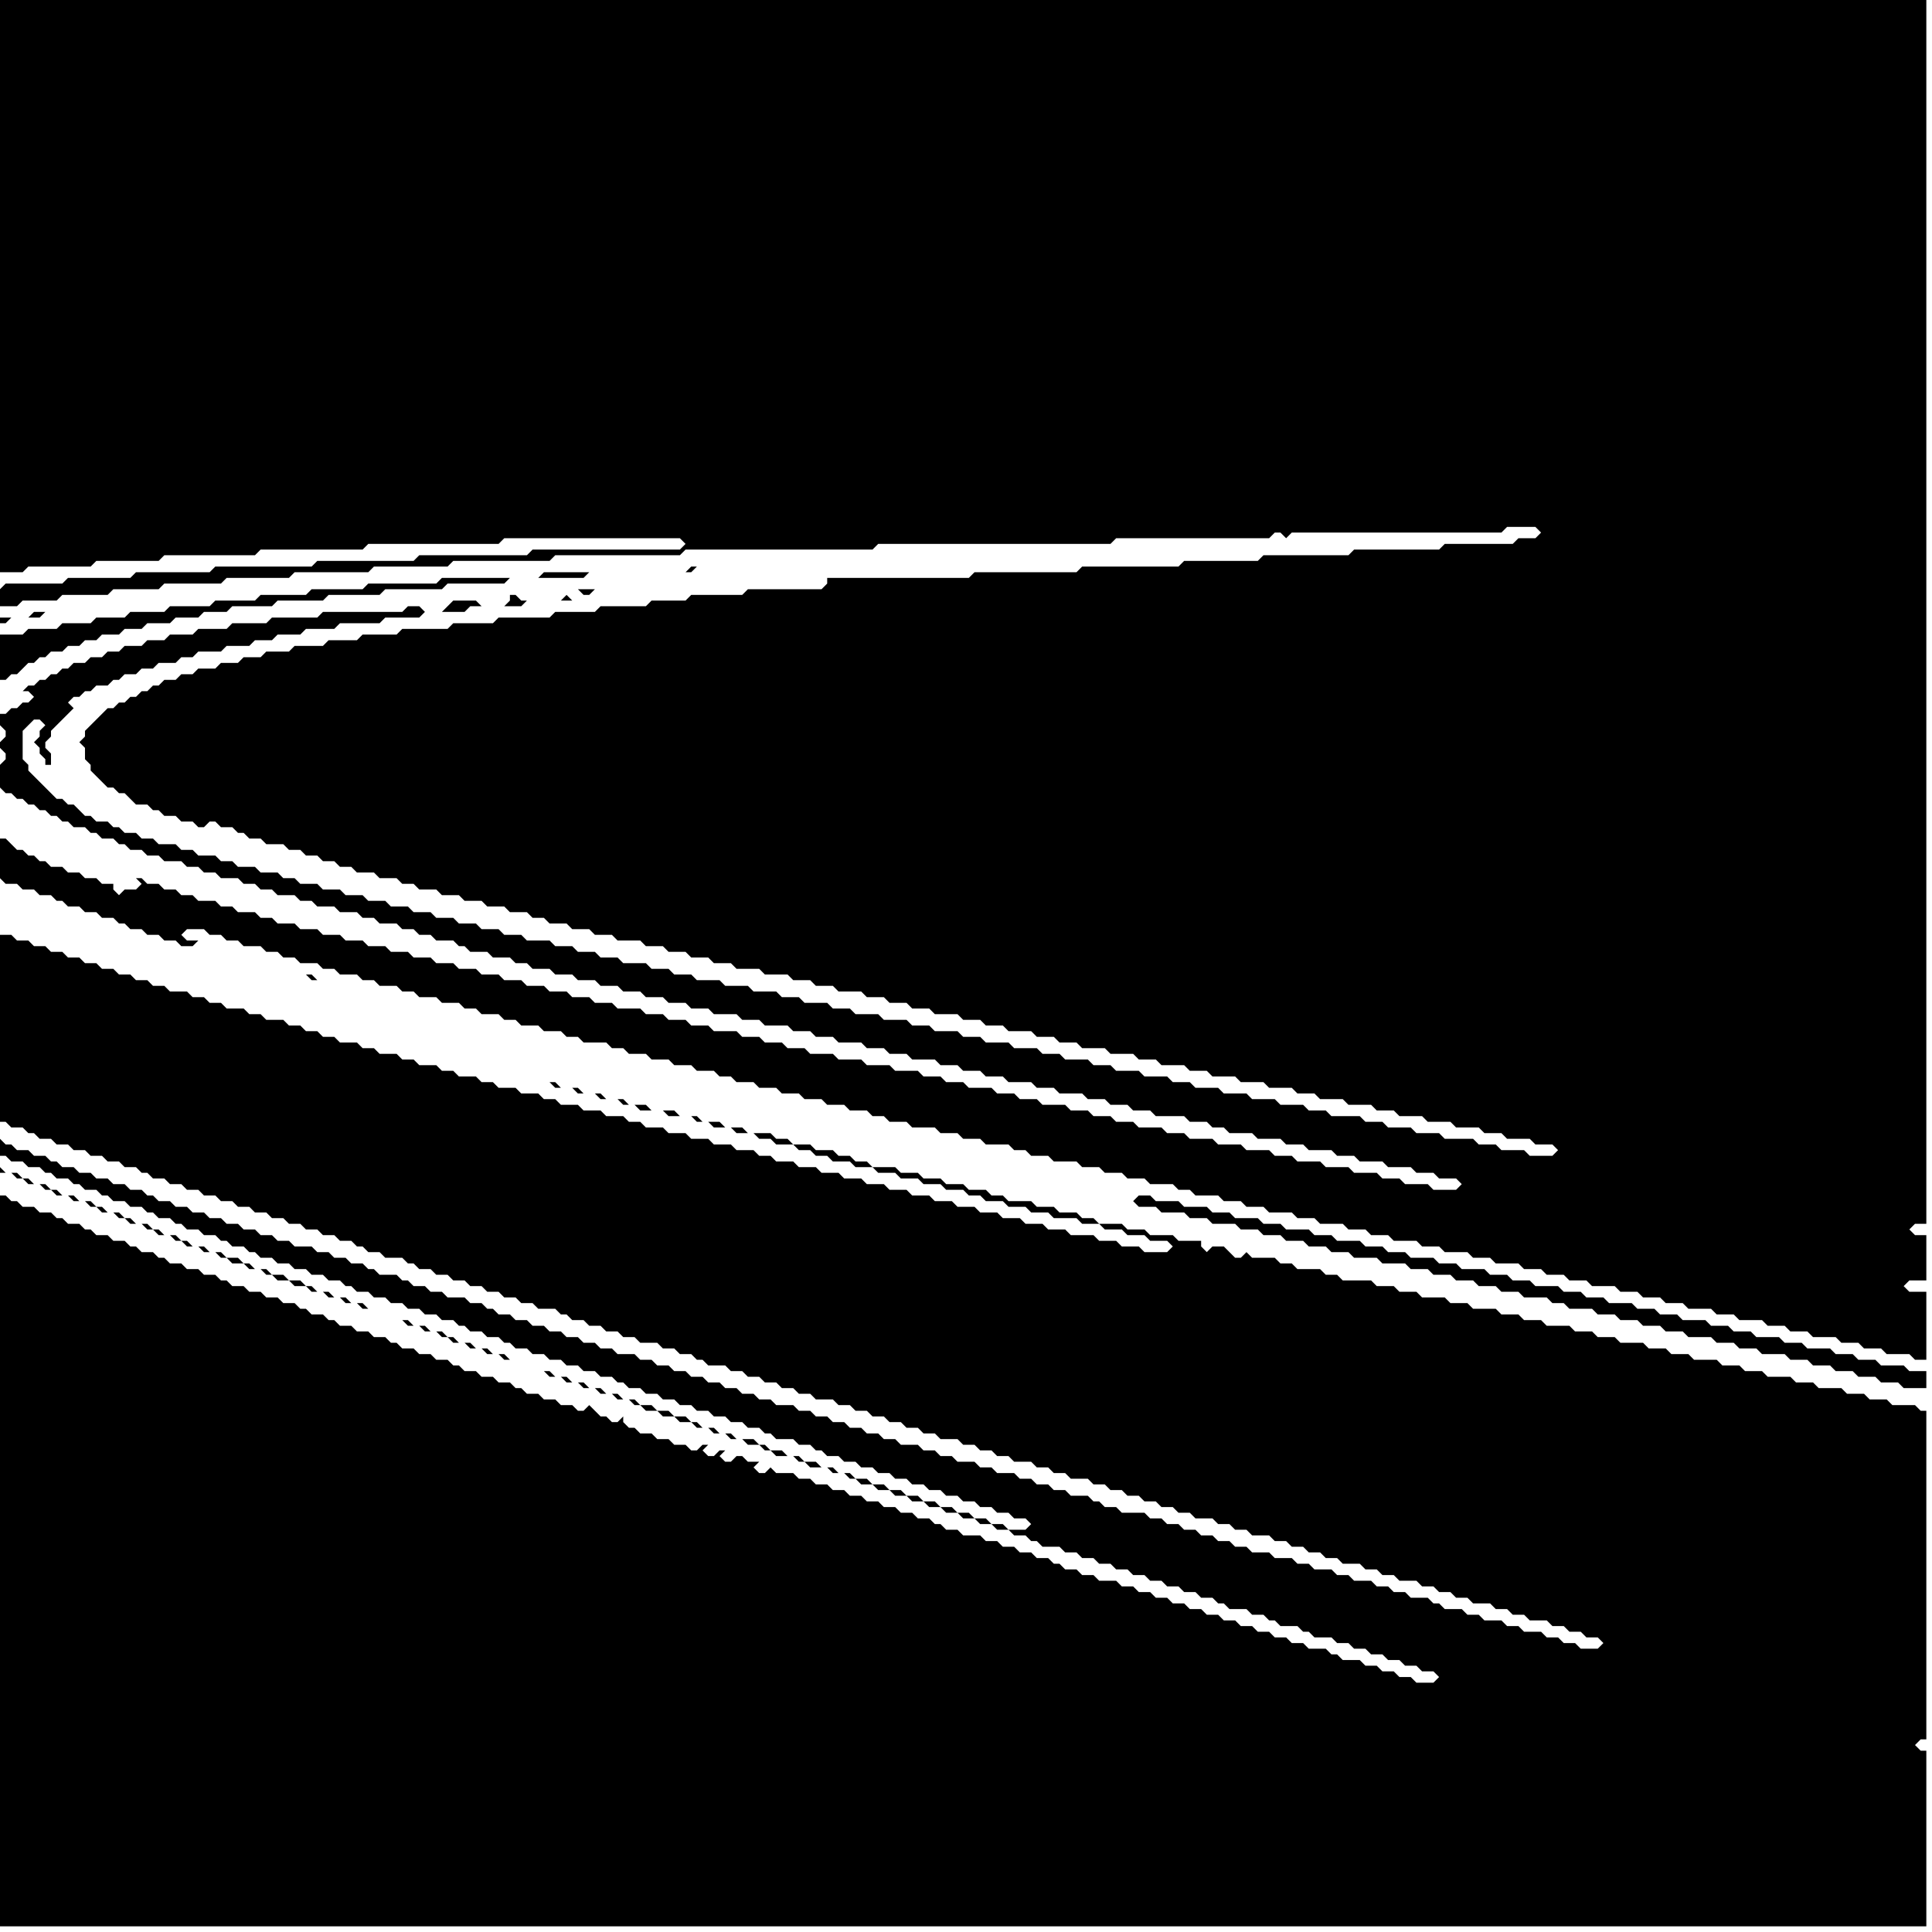 <?xml version="1.0" encoding="utf-8" ?>
<svg baseProfile="full" height="341" version="1.1" width="341" xmlns="http://www.w3.org/2000/svg" xmlns:ev="http://www.w3.org/2001/xml-events" xmlns:xlink="http://www.w3.org/1999/xlink"><defs /><path d="M 201,211 L 200,212 L 197,212 L 200,212 L 201,213 L 204,213 L 205,214 L 209,214 L 210,215 L 213,215 L 214,216 L 218,216 L 219,217 L 222,217 L 223,218 L 226,218 L 227,219 L 230,219 L 231,220 L 234,220 L 235,221 L 238,221 L 239,222 L 243,222 L 244,223 L 248,223 L 249,224 L 252,224 L 253,225 L 256,225 L 257,226 L 260,226 L 261,227 L 264,227 L 265,228 L 268,228 L 269,229 L 273,229 L 274,230 L 276,230 L 277,231 L 281,231 L 282,232 L 285,232 L 286,233 L 289,233 L 290,234 L 293,234 L 294,235 L 297,235 L 298,236 L 302,236 L 303,237 L 306,237 L 307,238 L 310,238 L 311,239 L 315,239 L 316,240 L 319,240 L 320,241 L 323,241 L 324,242 L 327,242 L 328,243 L 331,243 L 332,244 L 335,244 L 336,245 L 340,245 L 340,242 L 337,242 L 336,241 L 332,241 L 331,240 L 328,240 L 327,239 L 324,239 L 323,238 L 319,238 L 318,237 L 315,237 L 314,236 L 310,236 L 309,235 L 306,235 L 305,234 L 302,234 L 301,233 L 297,233 L 296,232 L 293,232 L 292,231 L 289,231 L 288,230 L 284,230 L 283,229 L 280,229 L 279,228 L 276,228 L 275,227 L 271,227 L 270,226 L 267,226 L 266,225 L 263,225 L 262,224 L 258,224 L 257,223 L 254,223 L 253,222 L 249,222 L 248,221 L 245,221 L 244,220 L 241,220 L 240,219 L 236,219 L 235,218 L 232,218 L 231,217 L 227,217 L 226,216 L 223,216 L 222,215 L 218,215 L 217,214 L 214,214 L 213,213 L 209,213 L 208,212 L 204,212 L 203,211 Z" fill="black" /><path d="M 85,188 L 87,188 L 88,189 L 89,189 L 88,189 L 87,188 Z" fill="black" /><path d="M 43,169 L 42,170 L 41,170 L 42,170 L 43,169 L 44,169 L 45,170 L 48,170 L 49,171 L 51,171 L 52,172 L 54,172 L 55,173 L 58,173 L 59,174 L 62,174 L 63,175 L 65,175 L 63,175 L 62,174 L 59,174 L 58,173 L 56,173 L 55,172 L 52,172 L 51,171 L 49,171 L 48,170 L 45,170 L 44,169 Z" fill="black" /><path d="M 40,168 L 39,169 L 38,169 L 39,169 L 40,168 L 41,168 Z" fill="black" /><path d="M 0,165 L 0,198 L 1,198 L 2,199 L 4,199 L 5,200 L 6,200 L 7,201 L 9,201 L 10,202 L 12,202 L 13,203 L 15,203 L 16,204 L 18,204 L 19,205 L 21,205 L 22,206 L 24,206 L 25,207 L 26,207 L 27,208 L 29,208 L 30,209 L 32,209 L 33,210 L 35,210 L 36,211 L 38,211 L 39,212 L 41,212 L 42,213 L 44,213 L 45,214 L 47,214 L 48,215 L 50,215 L 51,216 L 53,216 L 54,217 L 56,217 L 57,218 L 59,218 L 60,219 L 62,219 L 63,220 L 64,220 L 65,221 L 67,221 L 68,222 L 71,222 L 72,223 L 73,223 L 74,224 L 76,224 L 77,225 L 79,225 L 80,226 L 82,226 L 83,227 L 85,227 L 86,228 L 88,228 L 89,229 L 91,229 L 92,230 L 94,230 L 95,231 L 98,231 L 99,232 L 100,232 L 101,233 L 103,233 L 104,234 L 106,234 L 107,235 L 109,235 L 110,236 L 112,236 L 113,237 L 116,237 L 117,238 L 119,238 L 120,239 L 122,239 L 123,240 L 124,240 L 125,241 L 128,241 L 129,242 L 131,242 L 132,243 L 134,243 L 135,244 L 137,244 L 138,245 L 140,245 L 141,246 L 143,246 L 144,247 L 147,247 L 148,248 L 150,248 L 151,249 L 153,249 L 154,250 L 156,250 L 157,251 L 159,251 L 160,252 L 162,252 L 163,253 L 165,253 L 166,254 L 169,254 L 170,255 L 172,255 L 173,256 L 175,256 L 176,257 L 178,257 L 179,258 L 182,258 L 183,259 L 185,259 L 186,260 L 188,260 L 189,261 L 192,261 L 193,262 L 195,262 L 196,263 L 198,263 L 199,264 L 201,264 L 202,265 L 204,265 L 205,266 L 207,266 L 208,267 L 210,267 L 211,268 L 214,268 L 215,269 L 217,269 L 218,270 L 220,270 L 221,271 L 224,271 L 225,272 L 227,272 L 228,273 L 230,273 L 231,274 L 233,274 L 234,275 L 236,275 L 237,276 L 240,276 L 241,277 L 243,277 L 244,278 L 246,278 L 247,279 L 250,279 L 251,280 L 253,280 L 254,281 L 256,281 L 257,282 L 259,282 L 260,283 L 263,283 L 264,284 L 266,284 L 267,285 L 269,285 L 270,286 L 273,286 L 274,287 L 276,287 L 277,288 L 279,288 L 280,289 L 282,289 L 283,290 L 282,291 L 279,291 L 278,290 L 276,290 L 275,289 L 273,289 L 272,288 L 269,288 L 268,287 L 266,287 L 265,286 L 262,286 L 261,285 L 259,285 L 258,284 L 255,284 L 254,283 L 253,283 L 252,282 L 249,282 L 248,281 L 246,281 L 245,280 L 243,280 L 242,279 L 239,279 L 238,278 L 236,278 L 235,277 L 232,277 L 231,276 L 229,276 L 228,275 L 225,275 L 224,274 L 221,274 L 220,273 L 218,273 L 217,272 L 215,272 L 214,271 L 212,271 L 211,270 L 209,270 L 208,269 L 206,269 L 205,268 L 203,268 L 202,267 L 198,267 L 197,266 L 195,266 L 194,265 L 193,265 L 192,264 L 189,264 L 188,263 L 186,263 L 185,262 L 183,262 L 182,261 L 180,261 L 179,260 L 176,260 L 175,259 L 173,259 L 172,258 L 169,258 L 168,257 L 166,257 L 165,256 L 163,256 L 162,255 L 159,255 L 158,254 L 156,254 L 155,253 L 153,253 L 152,252 L 150,252 L 149,251 L 147,251 L 146,250 L 144,250 L 143,249 L 141,249 L 140,248 L 137,248 L 136,247 L 134,247 L 133,246 L 131,246 L 130,245 L 128,245 L 127,244 L 125,244 L 124,243 L 122,243 L 121,242 L 119,242 L 118,241 L 116,241 L 115,240 L 113,240 L 112,239 L 109,239 L 108,238 L 106,238 L 105,237 L 103,237 L 102,236 L 100,236 L 99,235 L 97,235 L 96,234 L 94,234 L 93,233 L 91,233 L 90,232 L 88,232 L 87,231 L 86,231 L 85,230 L 83,230 L 82,229 L 79,229 L 78,228 L 76,228 L 75,227 L 73,227 L 72,226 L 71,226 L 70,225 L 67,225 L 66,224 L 65,224 L 64,223 L 62,223 L 61,222 L 59,222 L 58,221 L 56,221 L 55,220 L 52,220 L 51,219 L 49,219 L 48,218 L 46,218 L 45,217 L 43,217 L 42,216 L 40,216 L 39,215 L 37,215 L 36,214 L 34,214 L 33,213 L 31,213 L 30,212 L 28,212 L 27,211 L 26,211 L 25,210 L 23,210 L 22,209 L 20,209 L 19,208 L 17,208 L 16,207 L 14,207 L 13,206 L 11,206 L 10,205 L 9,205 L 8,204 L 6,204 L 5,203 L 3,203 L 2,202 L 1,202 L 0,201 L 0,204 L 1,204 L 2,205 L 4,205 L 5,206 L 7,206 L 8,207 L 9,207 L 10,208 L 12,208 L 13,209 L 14,209 L 15,210 L 17,210 L 18,211 L 19,211 L 20,212 L 22,212 L 23,213 L 25,213 L 26,214 L 27,214 L 28,215 L 30,215 L 31,216 L 32,216 L 33,217 L 35,217 L 36,218 L 38,218 L 39,219 L 40,219 L 41,220 L 43,220 L 44,221 L 45,221 L 46,222 L 48,222 L 49,223 L 51,223 L 52,224 L 54,224 L 55,225 L 57,225 L 58,226 L 60,226 L 61,227 L 62,227 L 63,228 L 65,228 L 66,229 L 68,229 L 69,230 L 71,230 L 72,231 L 74,231 L 75,232 L 77,232 L 78,233 L 80,233 L 81,234 L 82,234 L 83,235 L 85,235 L 86,236 L 88,236 L 89,237 L 90,237 L 91,238 L 93,238 L 94,239 L 96,239 L 97,240 L 99,240 L 100,241 L 102,241 L 103,242 L 105,242 L 106,243 L 108,243 L 109,244 L 110,244 L 111,245 L 113,245 L 114,246 L 116,246 L 117,247 L 119,247 L 120,248 L 122,248 L 123,249 L 125,249 L 126,250 L 128,250 L 129,251 L 131,251 L 132,252 L 134,252 L 135,253 L 136,253 L 137,254 L 140,254 L 141,255 L 143,255 L 144,256 L 145,256 L 146,257 L 148,257 L 149,258 L 151,258 L 152,259 L 154,259 L 155,260 L 157,260 L 158,261 L 160,261 L 161,262 L 163,262 L 164,263 L 166,263 L 167,264 L 169,264 L 170,265 L 172,265 L 173,266 L 175,266 L 176,267 L 178,267 L 179,268 L 181,268 L 182,269 L 181,270 L 178,270 L 177,269 L 175,269 L 174,268 L 172,268 L 171,267 L 169,267 L 168,266 L 166,266 L 165,265 L 163,265 L 162,264 L 160,264 L 159,263 L 157,263 L 156,262 L 154,262 L 153,261 L 151,261 L 150,260 L 148,260 L 147,259 L 145,259 L 144,258 L 142,258 L 141,257 L 139,257 L 138,256 L 136,256 L 135,255 L 134,255 L 133,254 L 130,254 L 129,253 L 127,253 L 126,252 L 124,252 L 123,251 L 122,251 L 121,250 L 119,250 L 118,249 L 116,249 L 115,248 L 113,248 L 112,247 L 110,247 L 109,246 L 107,246 L 106,245 L 104,245 L 103,244 L 101,244 L 100,243 L 98,243 L 97,242 L 95,242 L 94,241 L 92,241 L 91,240 L 90,240 L 89,239 L 87,239 L 86,238 L 84,238 L 83,237 L 81,237 L 80,236 L 79,236 L 78,235 L 76,235 L 75,234 L 73,234 L 72,233 L 70,233 L 69,232 L 67,232 L 66,231 L 65,231 L 64,230 L 62,230 L 61,229 L 59,229 L 58,228 L 56,228 L 55,227 L 54,227 L 53,226 L 51,226 L 50,225 L 48,225 L 47,224 L 45,224 L 44,223 L 43,223 L 42,222 L 40,222 L 39,221 L 37,221 L 36,220 L 34,220 L 33,219 L 32,219 L 31,218 L 29,218 L 28,217 L 27,217 L 26,216 L 24,216 L 23,215 L 22,215 L 21,214 L 19,214 L 18,213 L 17,213 L 16,212 L 14,212 L 13,211 L 11,211 L 10,210 L 9,210 L 8,209 L 6,209 L 5,208 L 4,208 L 3,207 L 1,207 L 0,206 L 0,207 L 2,207 L 3,208 L 4,208 L 5,209 L 7,209 L 8,210 L 9,210 L 10,211 L 12,211 L 13,212 L 15,212 L 16,213 L 17,213 L 18,214 L 20,214 L 21,215 L 22,215 L 23,216 L 25,216 L 26,217 L 27,217 L 28,218 L 30,218 L 31,219 L 32,219 L 33,220 L 35,220 L 36,221 L 38,221 L 39,222 L 40,222 L 41,223 L 43,223 L 44,224 L 46,224 L 47,225 L 48,225 L 49,226 L 51,226 L 52,227 L 54,227 L 55,228 L 57,228 L 58,229 L 60,229 L 61,230 L 63,230 L 64,231 L 66,231 L 67,232 L 69,232 L 70,233 L 71,233 L 72,234 L 74,234 L 75,235 L 77,235 L 78,236 L 79,236 L 80,237 L 82,237 L 83,238 L 85,238 L 86,239 L 88,239 L 89,240 L 91,240 L 92,241 L 94,241 L 95,242 L 96,242 L 97,243 L 99,243 L 100,244 L 102,244 L 103,245 L 105,245 L 106,246 L 108,246 L 109,247 L 111,247 L 112,248 L 113,248 L 114,249 L 116,249 L 117,250 L 119,250 L 120,251 L 122,251 L 123,252 L 125,252 L 126,253 L 128,253 L 129,254 L 131,254 L 132,255 L 134,255 L 135,256 L 136,256 L 137,257 L 140,257 L 141,258 L 142,258 L 143,259 L 146,259 L 147,260 L 149,260 L 150,261 L 151,261 L 152,262 L 154,262 L 155,263 L 157,263 L 158,264 L 160,264 L 161,265 L 163,265 L 164,266 L 166,266 L 167,267 L 169,267 L 170,268 L 172,268 L 173,269 L 175,269 L 176,270 L 178,270 L 179,271 L 181,271 L 182,272 L 183,272 L 184,273 L 187,273 L 188,274 L 190,274 L 191,275 L 193,275 L 194,276 L 196,276 L 197,277 L 199,277 L 200,278 L 202,278 L 203,279 L 205,279 L 206,280 L 208,280 L 209,281 L 211,281 L 212,282 L 214,282 L 215,283 L 216,283 L 217,284 L 220,284 L 221,285 L 223,285 L 224,286 L 225,286 L 226,287 L 229,287 L 230,288 L 231,288 L 232,289 L 235,289 L 236,290 L 238,290 L 239,291 L 241,291 L 242,292 L 244,292 L 245,293 L 247,293 L 248,294 L 250,294 L 251,295 L 253,295 L 254,296 L 253,297 L 250,297 L 249,296 L 247,296 L 246,295 L 244,295 L 243,294 L 241,294 L 240,293 L 237,293 L 236,292 L 235,292 L 234,291 L 231,291 L 230,290 L 228,290 L 227,289 L 225,289 L 224,288 L 222,288 L 221,287 L 219,287 L 218,286 L 216,286 L 215,285 L 213,285 L 212,284 L 210,284 L 209,283 L 207,283 L 206,282 L 204,282 L 203,281 L 201,281 L 200,280 L 198,280 L 197,279 L 194,279 L 193,278 L 191,278 L 190,277 L 188,277 L 187,276 L 186,276 L 185,275 L 183,275 L 182,274 L 180,274 L 179,273 L 177,273 L 176,272 L 174,272 L 173,271 L 170,271 L 169,270 L 167,270 L 166,269 L 165,269 L 164,268 L 162,268 L 161,267 L 159,267 L 158,266 L 156,266 L 155,265 L 153,265 L 152,264 L 150,264 L 149,263 L 147,263 L 146,262 L 144,262 L 143,261 L 141,261 L 140,260 L 137,260 L 136,259 L 135,260 L 134,260 L 133,259 L 134,258 L 132,258 L 131,257 L 130,257 L 129,258 L 128,258 L 127,257 L 128,256 L 127,256 L 126,257 L 125,257 L 124,256 L 125,255 L 124,255 L 123,256 L 122,256 L 121,255 L 122,254 L 121,255 L 119,255 L 118,254 L 119,253 L 118,254 L 116,254 L 115,253 L 116,252 L 115,253 L 113,253 L 112,252 L 111,252 L 110,251 L 110,250 L 109,251 L 108,251 L 107,250 L 106,250 L 104,248 L 103,249 L 102,249 L 101,248 L 99,248 L 98,247 L 96,247 L 95,246 L 96,245 L 97,245 L 96,245 L 95,246 L 93,246 L 92,245 L 91,245 L 90,244 L 88,244 L 87,243 L 85,243 L 84,242 L 82,242 L 81,241 L 80,241 L 79,240 L 77,240 L 76,239 L 74,239 L 73,238 L 71,238 L 70,237 L 69,237 L 68,236 L 66,236 L 65,235 L 63,235 L 62,234 L 60,234 L 59,233 L 58,233 L 57,232 L 55,232 L 54,231 L 53,231 L 52,230 L 50,230 L 49,229 L 47,229 L 46,228 L 44,228 L 43,227 L 41,227 L 40,226 L 39,226 L 38,225 L 36,225 L 35,224 L 33,224 L 32,223 L 30,223 L 29,222 L 28,222 L 27,221 L 25,221 L 24,220 L 23,220 L 22,219 L 20,219 L 19,218 L 17,218 L 16,217 L 15,217 L 14,216 L 12,216 L 11,215 L 10,215 L 9,214 L 7,214 L 6,213 L 4,213 L 3,212 L 2,212 L 1,211 L 0,211 L 0,340 L 340,340 L 340,309 L 339,309 L 338,308 L 339,307 L 340,307 L 340,249 L 339,249 L 338,248 L 334,248 L 333,247 L 330,247 L 329,246 L 326,246 L 325,245 L 321,245 L 320,244 L 317,244 L 316,243 L 312,243 L 311,242 L 308,242 L 307,241 L 304,241 L 303,240 L 299,240 L 298,239 L 295,239 L 294,238 L 291,238 L 290,237 L 286,237 L 285,236 L 282,236 L 281,235 L 278,235 L 277,234 L 273,234 L 272,233 L 269,233 L 268,232 L 265,232 L 264,231 L 260,231 L 259,230 L 256,230 L 255,229 L 251,229 L 250,228 L 247,228 L 246,227 L 243,227 L 242,226 L 237,226 L 236,225 L 234,225 L 233,224 L 229,224 L 228,223 L 226,223 L 225,222 L 221,222 L 220,221 L 219,222 L 218,222 L 216,220 L 214,220 L 213,221 L 212,220 L 212,219 L 208,219 L 207,218 L 203,218 L 202,217 L 199,217 L 198,216 L 194,216 L 193,215 L 191,215 L 190,214 L 187,214 L 186,213 L 183,213 L 182,212 L 178,212 L 177,211 L 175,211 L 174,210 L 171,210 L 170,209 L 167,209 L 166,208 L 163,208 L 162,207 L 159,207 L 158,206 L 154,206 L 153,205 L 151,205 L 150,204 L 148,204 L 147,203 L 144,203 L 143,202 L 140,202 L 139,201 L 137,201 L 136,200 L 132,200 L 131,199 L 128,199 L 127,198 L 124,198 L 123,197 L 120,197 L 119,196 L 115,196 L 114,195 L 111,195 L 110,194 L 107,194 L 106,193 L 103,193 L 102,192 L 99,192 L 98,191 L 95,191 L 97,191 L 98,192 L 101,192 L 102,193 L 105,193 L 106,194 L 109,194 L 110,195 L 112,195 L 113,196 L 117,196 L 118,197 L 122,197 L 123,198 L 125,198 L 126,199 L 129,199 L 130,200 L 133,200 L 134,201 L 136,201 L 137,202 L 140,202 L 141,203 L 143,203 L 144,204 L 146,204 L 147,205 L 150,205 L 151,206 L 154,206 L 155,207 L 158,207 L 159,208 L 162,208 L 163,209 L 166,209 L 167,210 L 170,210 L 171,211 L 173,211 L 174,212 L 177,212 L 178,213 L 181,213 L 182,214 L 185,214 L 186,215 L 190,215 L 191,216 L 194,216 L 195,217 L 198,217 L 199,218 L 202,218 L 203,219 L 206,219 L 207,220 L 206,221 L 202,221 L 201,220 L 198,220 L 197,219 L 194,219 L 193,218 L 189,218 L 188,217 L 185,217 L 184,216 L 181,216 L 180,215 L 177,215 L 176,214 L 173,214 L 172,213 L 169,213 L 168,212 L 165,212 L 164,211 L 161,211 L 160,210 L 157,210 L 156,209 L 153,209 L 152,208 L 149,208 L 148,207 L 145,207 L 144,206 L 141,206 L 140,205 L 137,205 L 136,204 L 134,204 L 133,203 L 130,203 L 129,202 L 126,202 L 125,201 L 122,201 L 121,200 L 118,200 L 117,199 L 114,199 L 113,198 L 111,198 L 110,197 L 107,197 L 106,196 L 103,196 L 102,195 L 99,195 L 98,194 L 96,194 L 95,193 L 92,193 L 91,192 L 88,192 L 87,191 L 85,191 L 84,190 L 81,190 L 80,189 L 78,189 L 77,188 L 74,188 L 73,187 L 71,187 L 70,186 L 67,186 L 66,185 L 64,185 L 63,184 L 60,184 L 59,183 L 57,183 L 56,182 L 54,182 L 53,181 L 51,181 L 50,180 L 47,180 L 46,179 L 44,179 L 43,178 L 40,178 L 39,177 L 37,177 L 36,176 L 34,176 L 33,175 L 30,175 L 29,174 L 27,174 L 26,173 L 24,173 L 23,172 L 21,172 L 20,171 L 18,171 L 17,170 L 15,170 L 14,169 L 12,169 L 11,168 L 9,168 L 8,167 L 6,167 L 5,166 L 3,166 L 2,165 Z" fill="black" /><path d="M 14,107 L 13,108 L 6,108 L 5,109 L 0,109 L 0,110 L 1,110 L 2,109 L 7,109 L 8,108 L 13,108 L 14,107 L 19,107 Z" fill="black" /><path d="M 115,103 L 114,104 L 102,104 L 103,105 L 104,105 L 105,104 L 114,104 L 115,103 L 129,103 Z" fill="black" /><path d="M 122,100 L 121,101 L 96,101 L 95,102 L 78,102 L 77,103 L 65,103 L 64,104 L 55,104 L 54,105 L 46,105 L 45,106 L 38,106 L 37,107 L 30,107 L 29,108 L 23,108 L 22,109 L 17,109 L 16,110 L 11,110 L 10,111 L 5,111 L 4,112 L 0,112 L 0,120 L 1,120 L 2,119 L 3,119 L 5,117 L 6,117 L 7,116 L 8,116 L 9,115 L 11,115 L 12,114 L 14,114 L 15,113 L 17,113 L 18,112 L 21,112 L 22,111 L 25,111 L 26,110 L 30,110 L 31,109 L 35,109 L 36,108 L 40,108 L 41,107 L 48,107 L 49,106 L 57,106 L 58,105 L 67,105 L 68,104 L 78,104 L 79,103 L 89,103 L 90,102 L 103,102 L 104,101 L 122,101 L 123,100 L 142,100 Z" fill="black" /><path d="M 153,99 L 152,100 L 151,100 L 152,100 L 153,99 L 163,99 Z" fill="black" /><path d="M 0,0 L 0,101 L 4,101 L 5,100 L 16,100 L 17,99 L 28,99 L 29,98 L 45,98 L 46,97 L 64,97 L 65,96 L 88,96 L 89,95 L 120,95 L 121,96 L 120,97 L 94,97 L 93,98 L 74,98 L 73,99 L 56,99 L 55,100 L 38,100 L 37,101 L 24,101 L 23,102 L 12,102 L 11,103 L 1,103 L 0,104 L 0,107 L 3,107 L 4,106 L 10,106 L 11,105 L 19,105 L 20,104 L 28,104 L 29,103 L 39,103 L 40,102 L 51,102 L 52,101 L 65,101 L 66,100 L 79,100 L 80,99 L 97,99 L 98,98 L 120,98 L 121,97 L 154,97 L 155,96 L 196,96 L 197,95 L 224,95 L 225,94 L 226,94 L 227,95 L 228,94 L 265,94 L 266,93 L 271,93 L 272,94 L 271,95 L 268,95 L 267,96 L 255,96 L 254,97 L 239,97 L 238,98 L 223,98 L 222,99 L 209,99 L 208,100 L 191,100 L 190,101 L 172,101 L 171,102 L 146,102 L 146,103 L 145,104 L 132,104 L 131,105 L 122,105 L 121,106 L 115,106 L 114,107 L 106,107 L 105,108 L 98,108 L 97,109 L 88,109 L 87,110 L 80,110 L 79,111 L 71,111 L 70,112 L 64,112 L 63,113 L 58,113 L 57,114 L 52,114 L 51,115 L 47,115 L 46,116 L 43,116 L 42,117 L 39,117 L 38,118 L 35,118 L 34,119 L 32,119 L 31,120 L 29,120 L 28,121 L 27,121 L 26,122 L 25,122 L 24,123 L 23,123 L 22,124 L 21,124 L 20,125 L 19,125 L 15,129 L 15,130 L 14,131 L 15,132 L 15,134 L 16,135 L 16,136 L 19,139 L 20,139 L 21,140 L 22,140 L 24,142 L 26,142 L 27,143 L 28,143 L 29,144 L 31,144 L 32,145 L 34,145 L 35,146 L 36,146 L 37,145 L 38,145 L 39,146 L 41,146 L 42,147 L 43,147 L 44,148 L 46,148 L 47,149 L 50,149 L 51,150 L 53,150 L 54,151 L 56,151 L 57,152 L 59,152 L 60,153 L 62,153 L 63,154 L 66,154 L 67,155 L 70,155 L 71,156 L 73,156 L 74,157 L 77,157 L 78,158 L 81,158 L 82,159 L 85,159 L 86,160 L 89,160 L 90,161 L 93,161 L 94,162 L 96,162 L 97,163 L 100,163 L 101,164 L 104,164 L 105,165 L 108,165 L 109,166 L 113,166 L 114,167 L 117,167 L 118,168 L 121,168 L 122,169 L 125,169 L 126,170 L 129,170 L 130,171 L 134,171 L 135,172 L 139,172 L 140,173 L 143,173 L 144,174 L 147,174 L 148,175 L 152,175 L 153,176 L 156,176 L 157,177 L 160,177 L 161,178 L 164,178 L 165,179 L 169,179 L 170,180 L 173,180 L 174,181 L 177,181 L 178,182 L 182,182 L 183,183 L 186,183 L 187,184 L 190,184 L 191,185 L 195,185 L 196,186 L 200,186 L 201,187 L 204,187 L 205,188 L 209,188 L 210,189 L 213,189 L 214,190 L 218,190 L 219,191 L 223,191 L 224,192 L 228,192 L 229,193 L 232,193 L 233,194 L 237,194 L 238,195 L 242,195 L 243,196 L 246,196 L 247,197 L 251,197 L 252,198 L 256,198 L 257,199 L 261,199 L 262,200 L 265,200 L 266,201 L 270,201 L 271,202 L 274,202 L 275,203 L 274,204 L 270,204 L 269,203 L 265,203 L 264,202 L 261,202 L 260,201 L 255,201 L 254,200 L 250,200 L 249,199 L 245,199 L 244,198 L 241,198 L 240,197 L 235,197 L 234,196 L 231,196 L 230,195 L 226,195 L 225,194 L 221,194 L 220,193 L 216,193 L 215,192 L 211,192 L 210,191 L 207,191 L 206,190 L 202,190 L 201,189 L 197,189 L 196,188 L 193,188 L 192,187 L 188,187 L 187,186 L 184,186 L 183,185 L 179,185 L 178,184 L 174,184 L 173,183 L 170,183 L 169,182 L 165,182 L 164,181 L 161,181 L 160,180 L 156,180 L 155,179 L 151,179 L 150,178 L 147,178 L 146,177 L 142,177 L 141,176 L 138,176 L 137,175 L 133,175 L 132,174 L 128,174 L 127,173 L 123,173 L 122,172 L 119,172 L 118,171 L 115,171 L 114,170 L 110,170 L 109,169 L 106,169 L 105,168 L 102,168 L 101,167 L 98,167 L 97,166 L 93,166 L 92,165 L 89,165 L 88,164 L 85,164 L 84,163 L 81,163 L 80,162 L 77,162 L 76,161 L 73,161 L 72,160 L 69,160 L 68,159 L 65,159 L 64,158 L 61,158 L 60,157 L 57,157 L 56,156 L 53,156 L 52,155 L 50,155 L 49,154 L 46,154 L 45,153 L 42,153 L 41,152 L 39,152 L 38,151 L 35,151 L 34,150 L 32,150 L 31,149 L 28,149 L 27,148 L 25,148 L 24,147 L 22,147 L 21,146 L 20,146 L 19,145 L 17,145 L 16,144 L 15,144 L 13,142 L 12,142 L 11,141 L 10,141 L 5,136 L 5,135 L 4,134 L 4,129 L 6,127 L 7,127 L 8,128 L 7,129 L 7,130 L 6,131 L 7,132 L 7,133 L 8,134 L 8,135 L 9,135 L 11,137 L 9,135 L 9,133 L 8,132 L 8,131 L 9,130 L 9,129 L 13,125 L 12,124 L 13,123 L 14,123 L 15,122 L 16,122 L 17,121 L 19,121 L 20,120 L 21,120 L 22,119 L 24,119 L 25,118 L 27,118 L 28,117 L 31,117 L 32,116 L 34,116 L 35,115 L 39,115 L 40,114 L 44,114 L 45,113 L 48,113 L 49,112 L 53,112 L 54,111 L 59,111 L 60,110 L 67,110 L 68,109 L 74,109 L 75,108 L 82,108 L 83,107 L 92,107 L 93,106 L 101,106 L 100,105 L 99,106 L 92,106 L 91,105 L 90,105 L 90,106 L 89,107 L 85,107 L 84,106 L 80,106 L 78,108 L 75,108 L 74,107 L 72,107 L 71,108 L 57,108 L 56,109 L 48,109 L 47,110 L 41,110 L 40,111 L 35,111 L 34,112 L 30,112 L 29,113 L 26,113 L 25,114 L 22,114 L 21,115 L 19,115 L 18,116 L 16,116 L 15,117 L 13,117 L 12,118 L 11,118 L 10,119 L 9,119 L 8,120 L 7,120 L 6,121 L 5,121 L 4,122 L 5,122 L 6,123 L 5,124 L 4,124 L 3,125 L 2,125 L 1,126 L 0,126 L 0,128 L 1,129 L 1,130 L 0,131 L 0,132 L 1,133 L 1,134 L 0,135 L 0,139 L 1,140 L 2,140 L 3,141 L 4,141 L 5,142 L 6,142 L 7,143 L 8,143 L 9,144 L 10,144 L 11,145 L 12,145 L 13,146 L 15,146 L 16,147 L 17,147 L 18,148 L 20,148 L 21,149 L 22,149 L 23,150 L 25,150 L 26,151 L 28,151 L 29,152 L 32,152 L 33,153 L 35,153 L 36,154 L 38,154 L 39,155 L 42,155 L 43,156 L 45,156 L 46,157 L 48,157 L 49,158 L 52,158 L 53,159 L 55,159 L 56,160 L 59,160 L 60,161 L 63,161 L 64,162 L 66,162 L 67,163 L 70,163 L 71,164 L 73,164 L 74,165 L 76,165 L 77,166 L 80,166 L 81,167 L 82,167 L 83,168 L 86,168 L 87,169 L 90,169 L 91,170 L 93,170 L 94,171 L 97,171 L 98,172 L 101,172 L 102,173 L 105,173 L 106,174 L 109,174 L 110,175 L 113,175 L 114,176 L 117,176 L 118,177 L 121,177 L 122,178 L 125,178 L 126,179 L 130,179 L 131,180 L 134,180 L 135,181 L 139,181 L 140,182 L 143,182 L 144,183 L 147,183 L 148,184 L 152,184 L 153,185 L 156,185 L 157,186 L 160,186 L 161,187 L 165,187 L 166,188 L 169,188 L 170,189 L 173,189 L 174,190 L 177,190 L 178,191 L 182,191 L 183,192 L 186,192 L 187,193 L 191,193 L 192,194 L 195,194 L 196,195 L 199,195 L 200,196 L 203,196 L 204,197 L 209,197 L 210,198 L 213,198 L 214,199 L 216,199 L 217,200 L 221,200 L 222,201 L 226,201 L 227,202 L 230,202 L 231,203 L 235,203 L 236,204 L 239,204 L 240,205 L 244,205 L 245,206 L 249,206 L 250,207 L 253,207 L 254,208 L 257,208 L 258,209 L 257,210 L 253,210 L 252,209 L 248,209 L 247,208 L 244,208 L 243,207 L 239,207 L 238,206 L 234,206 L 233,205 L 229,205 L 228,204 L 225,204 L 224,203 L 220,203 L 219,202 L 215,202 L 214,201 L 210,201 L 209,200 L 206,200 L 205,199 L 201,199 L 200,198 L 197,198 L 196,197 L 193,197 L 192,196 L 189,196 L 188,195 L 184,195 L 183,194 L 180,194 L 179,193 L 176,193 L 175,192 L 171,192 L 170,191 L 167,191 L 166,190 L 163,190 L 162,189 L 158,189 L 157,188 L 153,188 L 152,187 L 148,187 L 147,186 L 143,186 L 142,185 L 139,185 L 138,184 L 135,184 L 134,183 L 131,183 L 130,182 L 126,182 L 125,181 L 122,181 L 121,180 L 118,180 L 117,179 L 114,179 L 113,178 L 109,178 L 108,177 L 105,177 L 104,176 L 101,176 L 100,175 L 97,175 L 96,174 L 93,174 L 92,173 L 89,173 L 88,172 L 85,172 L 84,171 L 81,171 L 80,170 L 77,170 L 76,169 L 73,169 L 72,168 L 69,168 L 68,167 L 65,167 L 64,166 L 61,166 L 60,165 L 57,165 L 56,164 L 53,164 L 52,163 L 49,163 L 48,162 L 46,162 L 45,161 L 42,161 L 41,160 L 39,160 L 38,159 L 35,159 L 34,158 L 32,158 L 31,157 L 29,157 L 28,156 L 26,156 L 25,155 L 23,155 L 22,154 L 20,154 L 19,153 L 17,153 L 16,152 L 15,152 L 16,152 L 17,153 L 19,153 L 20,154 L 22,154 L 23,155 L 24,155 L 25,156 L 24,157 L 22,157 L 21,158 L 20,157 L 20,156 L 18,156 L 17,155 L 15,155 L 14,154 L 12,154 L 11,153 L 9,153 L 8,152 L 7,152 L 6,151 L 5,151 L 4,150 L 3,150 L 1,148 L 0,148 L 0,155 L 1,156 L 3,156 L 4,157 L 6,157 L 7,158 L 9,158 L 10,159 L 11,159 L 12,160 L 14,160 L 15,161 L 17,161 L 18,162 L 20,162 L 21,163 L 22,163 L 23,164 L 25,164 L 26,165 L 28,165 L 29,166 L 31,166 L 32,167 L 34,167 L 35,168 L 36,168 L 37,167 L 38,167 L 37,167 L 36,168 L 35,168 L 34,167 L 35,166 L 33,166 L 32,165 L 33,164 L 36,164 L 37,165 L 39,165 L 40,166 L 42,166 L 43,167 L 46,167 L 47,168 L 49,168 L 50,169 L 52,169 L 53,170 L 56,170 L 57,171 L 59,171 L 60,172 L 63,172 L 64,173 L 66,173 L 67,174 L 70,174 L 71,175 L 73,175 L 74,176 L 77,176 L 78,177 L 81,177 L 82,178 L 84,178 L 85,179 L 88,179 L 89,180 L 91,180 L 92,181 L 95,181 L 96,182 L 99,182 L 100,183 L 102,183 L 103,184 L 107,184 L 108,185 L 110,185 L 111,186 L 114,186 L 115,187 L 118,187 L 119,188 L 122,188 L 123,189 L 126,189 L 127,190 L 129,190 L 130,191 L 133,191 L 134,192 L 137,192 L 138,193 L 141,193 L 142,194 L 145,194 L 146,195 L 149,195 L 150,196 L 153,196 L 154,197 L 156,197 L 157,198 L 160,198 L 161,199 L 165,199 L 166,200 L 169,200 L 170,201 L 173,201 L 174,202 L 178,202 L 179,203 L 181,203 L 182,204 L 185,204 L 186,205 L 190,205 L 191,206 L 194,206 L 195,207 L 198,207 L 199,208 L 202,208 L 203,209 L 207,209 L 208,210 L 210,210 L 211,211 L 215,211 L 216,212 L 219,212 L 220,213 L 223,213 L 224,214 L 228,214 L 229,215 L 232,215 L 233,216 L 237,216 L 238,217 L 241,217 L 242,218 L 245,218 L 246,219 L 250,219 L 251,220 L 254,220 L 255,221 L 259,221 L 260,222 L 263,222 L 264,223 L 268,223 L 269,224 L 272,224 L 273,225 L 276,225 L 277,226 L 280,226 L 281,227 L 285,227 L 286,228 L 289,228 L 290,229 L 293,229 L 294,230 L 297,230 L 298,231 L 302,231 L 303,232 L 306,232 L 307,233 L 311,233 L 312,234 L 315,234 L 316,235 L 319,235 L 320,236 L 324,236 L 325,237 L 328,237 L 329,238 L 332,238 L 333,239 L 337,239 L 338,240 L 340,240 L 340,228 L 337,228 L 336,227 L 337,226 L 340,226 L 340,218 L 338,218 L 337,217 L 338,216 L 340,216 L 340,0 Z" fill="black" /></svg>